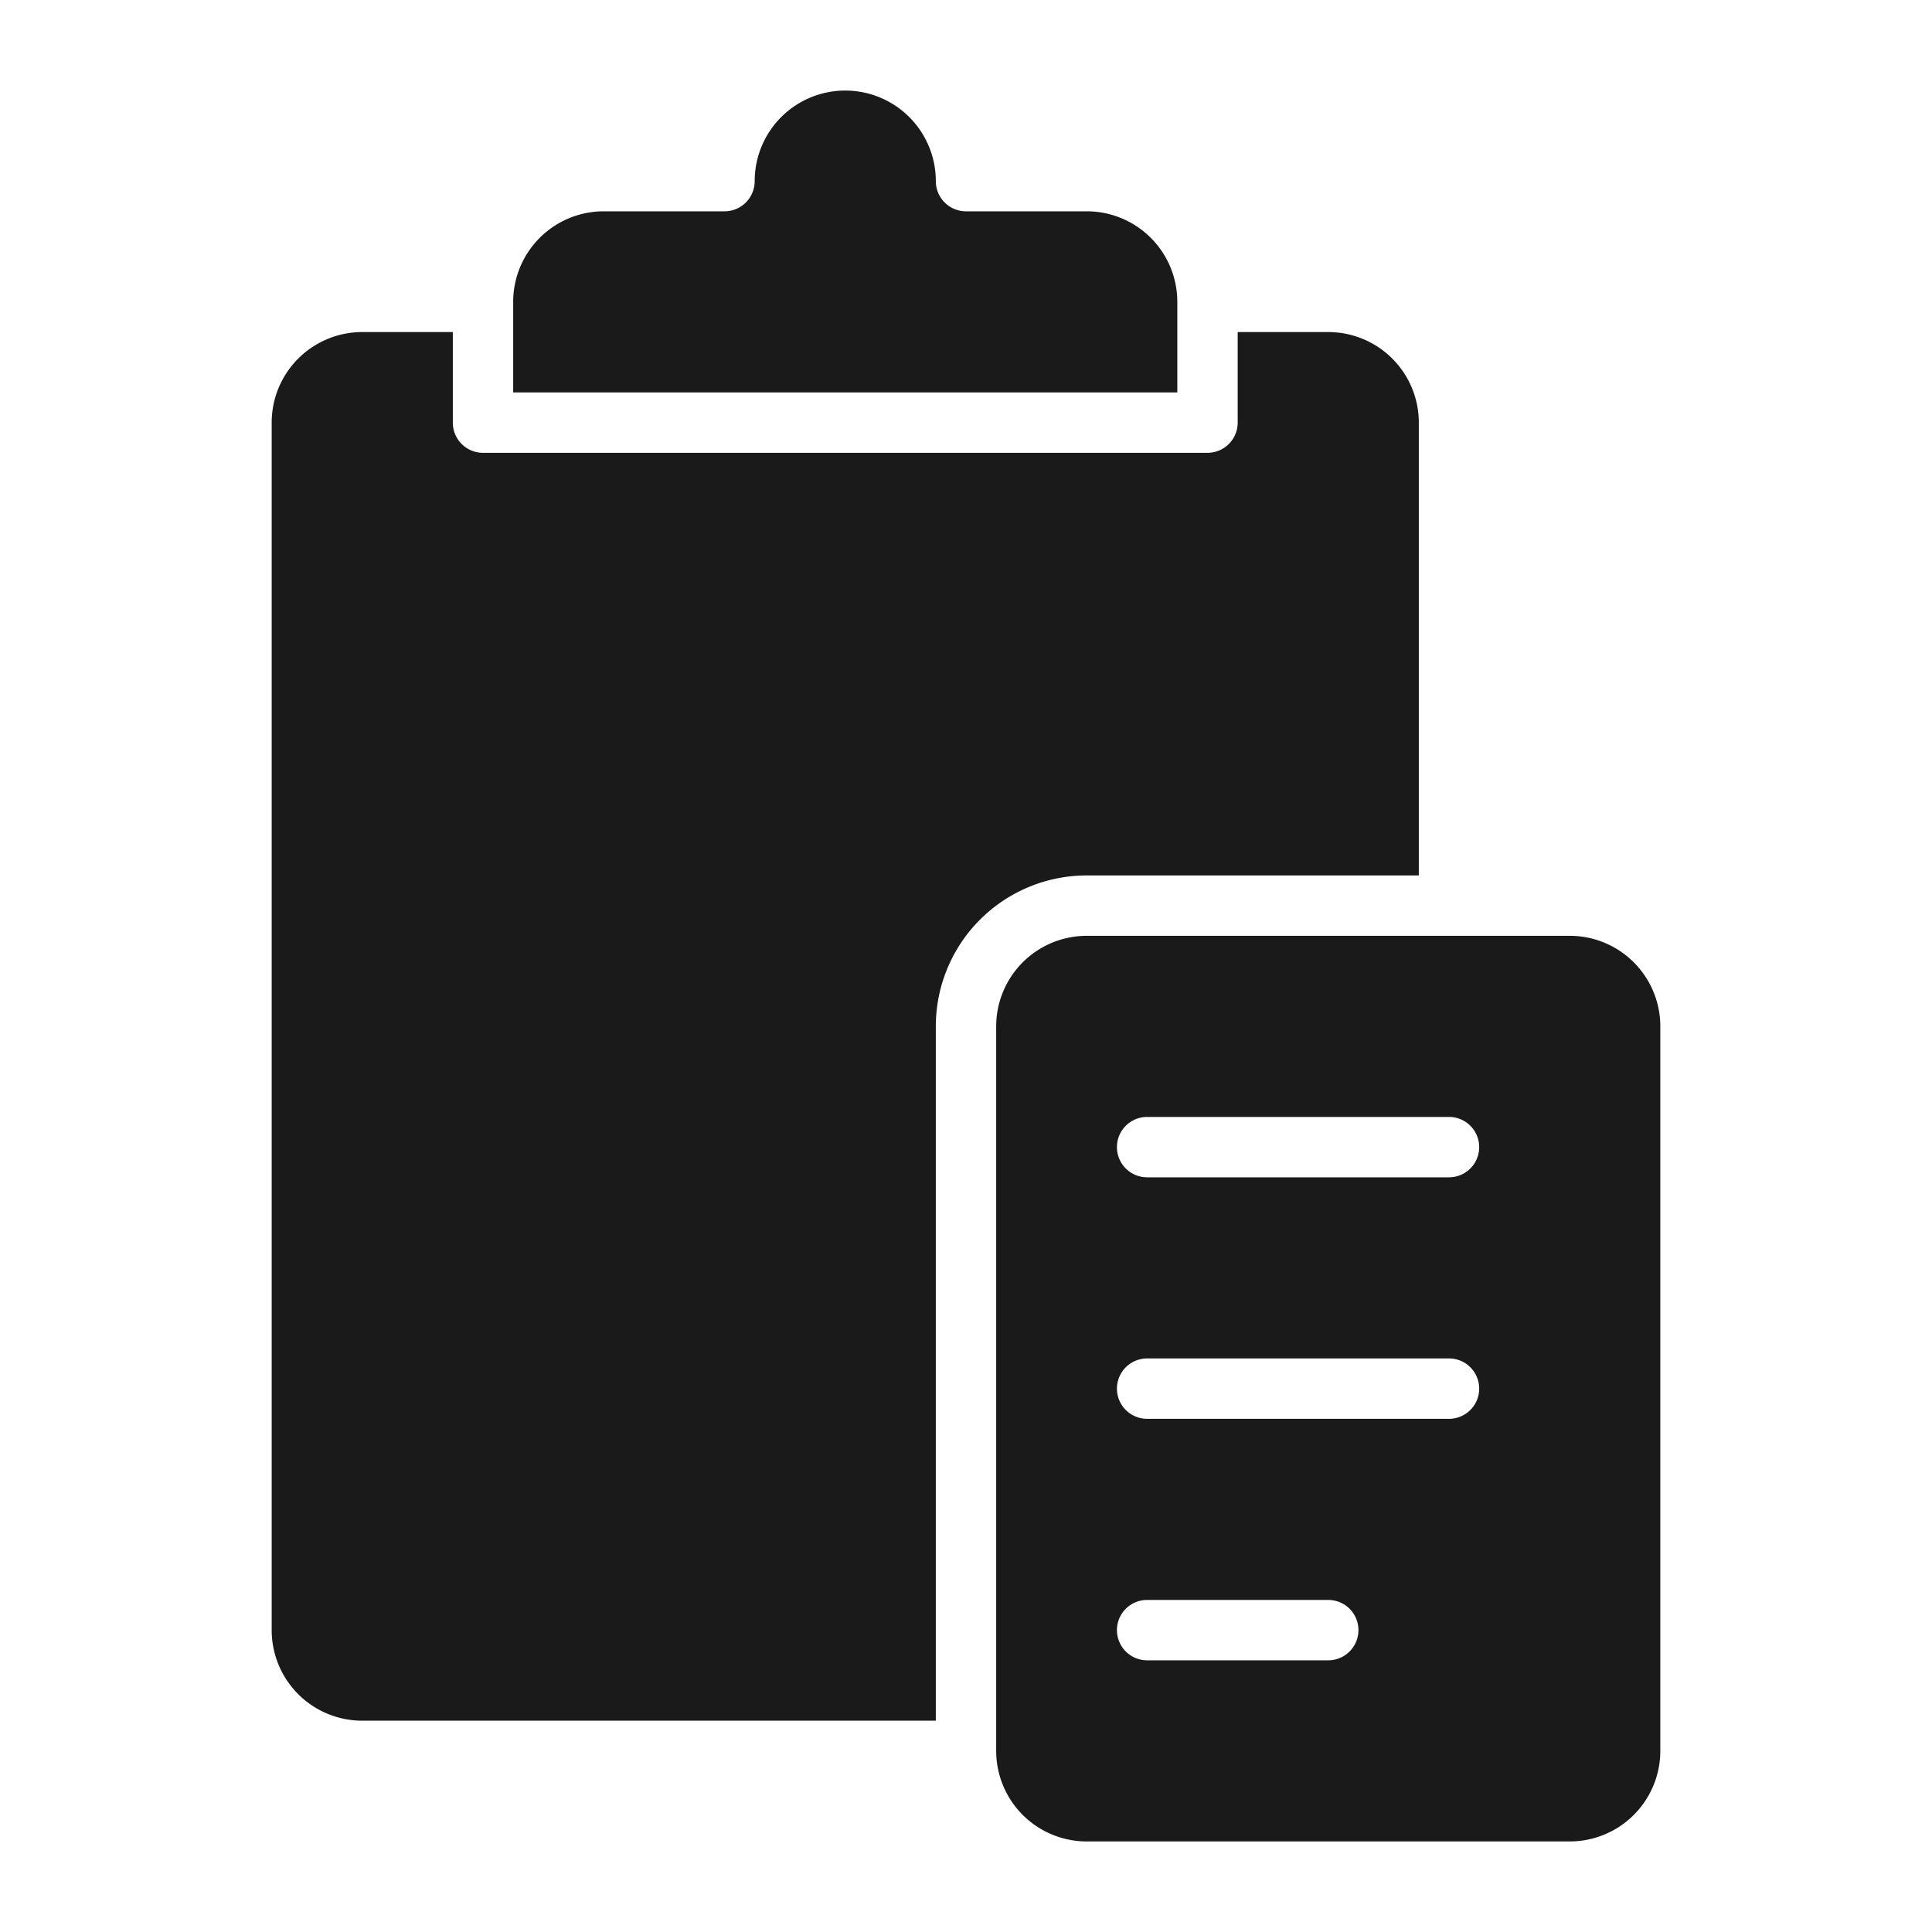 <svg height='100px' width='100px'  fill="#1A1A1A" xmlns="http://www.w3.org/2000/svg" data-name="Layer 1" viewBox="0 0 32 32" x="0px" y="0px"><title>Paste, copy, interface, ui, Clipboard_2</title><path d="M19.5,6.5H8.5V5A1.5,1.5,0,0,1,10,3.5h2a.5.5,0,0,0,.5-.5,1.5,1.5,0,0,1,3,0,.5.5,0,0,0,.5.5h2A1.5,1.5,0,0,1,19.5,5Z"></path><path d="M23.5,7v7.5H18A2.5,2.5,0,0,0,15.5,17V28.5H6A1.5,1.5,0,0,1,4.5,27V7A1.5,1.5,0,0,1,6,5.5H7.5V7a.5.5,0,0,0,.5.5H20a.5.5,0,0,0,.5-.5V5.5H22A1.5,1.5,0,0,1,23.5,7Z"></path><path d="M26,15.5H18A1.5,1.5,0,0,0,16.5,17V29A1.5,1.5,0,0,0,18,30.5h8A1.5,1.5,0,0,0,27.5,29V17A1.5,1.5,0,0,0,26,15.5Zm-4,12H19a.5.5,0,0,1,0-1h3a.5.5,0,0,1,0,1Zm2-4H19a.5.5,0,0,1,0-1h5a.5.5,0,0,1,0,1Zm0-4H19a.5.5,0,0,1,0-1h5a.5.5,0,0,1,0,1Z"></path></svg>